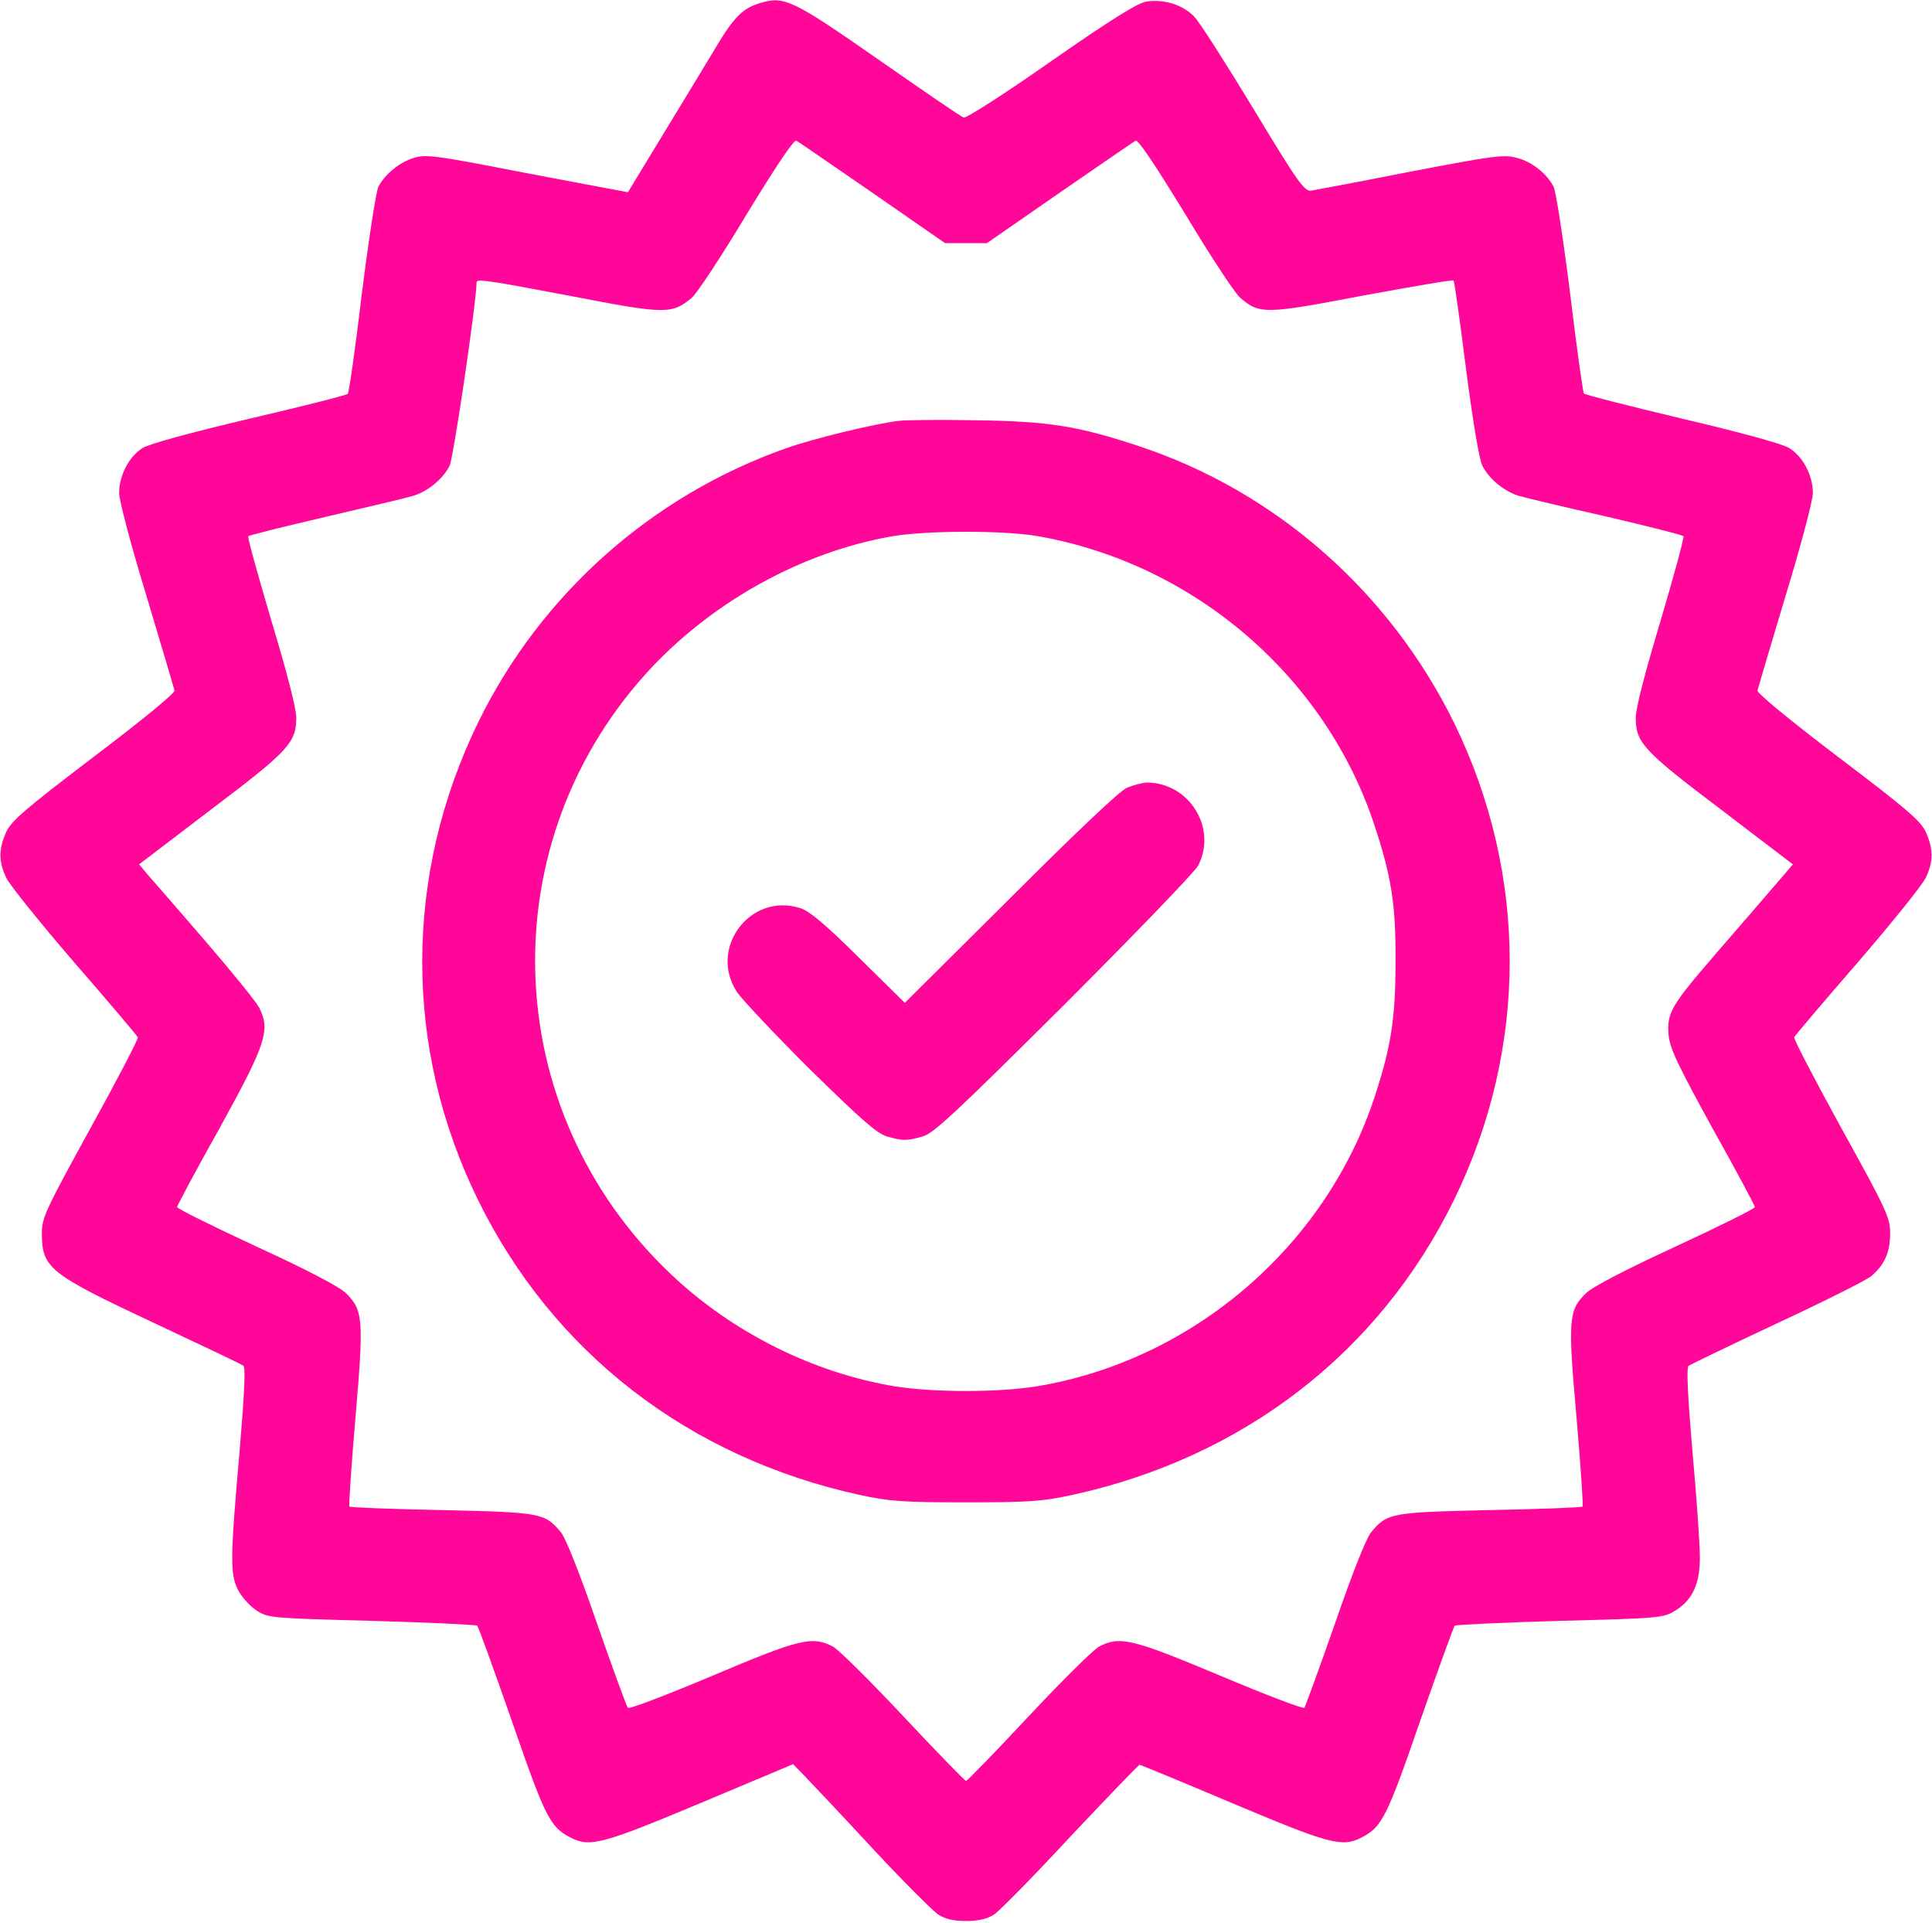 <?xml version="1.0" standalone="no"?>
<!DOCTYPE svg PUBLIC "-//W3C//DTD SVG 20010904//EN"
 "http://www.w3.org/TR/2001/REC-SVG-20010904/DTD/svg10.dtd">
<svg version="1.0" xmlns="http://www.w3.org/2000/svg"
 width="600pt" height="597pt" viewBox="0 0 600 597"
 preserveAspectRatio="xMidYMid meet">

<g transform="translate(0,597) scale(0.1,-0.1)"
fill="#ff0798" stroke="none">
<path d="M2359 5960 c-51 -15 -80 -44 -131 -129 -28 -47 -103 -170 -165 -272
l-113 -186 -42 8 c-24 4 -164 31 -312 59 -241 47 -274 51 -310 40 -44 -13 -90
-50 -111 -90 -7 -14 -30 -163 -51 -330 -20 -168 -40 -309 -44 -313 -4 -4 -141
-39 -305 -77 -182 -43 -311 -78 -332 -91 -42 -26 -73 -85 -73 -140 0 -23 37
-163 85 -320 46 -153 85 -285 87 -293 2 -8 -99 -91 -251 -206 -213 -162 -256
-199 -272 -234 -23 -52 -24 -90 0 -141 10 -22 106 -141 212 -264 107 -123 195
-227 197 -232 2 -5 -64 -132 -147 -282 -140 -255 -151 -278 -151 -326 0 -108
22 -126 344 -277 149 -70 276 -130 282 -135 7 -6 3 -87 -12 -266 -30 -339 -30
-385 -2 -435 12 -21 38 -49 58 -61 33 -21 51 -22 355 -30 176 -5 323 -12 327
-15 4 -4 52 -137 108 -297 103 -298 118 -328 182 -361 60 -31 100 -20 403 107
l288 121 37 -38 c21 -22 116 -122 210 -224 95 -102 187 -194 204 -205 21 -14
47 -20 86 -20 38 0 65 6 87 20 17 11 124 120 238 243 115 122 211 222 214 222
3 0 134 -54 290 -120 299 -126 339 -137 399 -106 64 33 79 63 182 361 56 160
104 293 108 297 4 3 151 10 327 15 311 8 321 9 358 32 54 33 77 85 76 168 0
37 -10 184 -23 326 -15 178 -19 260 -12 266 6 4 130 64 275 132 146 68 278
134 293 147 41 35 58 74 58 133 0 48 -11 72 -151 325 -83 151 -149 278 -147
283 2 5 90 109 197 232 106 123 202 242 212 264 24 51 23 89 0 141 -16 35 -59
72 -273 234 -150 114 -252 198 -250 206 2 8 41 140 87 293 48 157 85 297 85
320 0 55 -31 114 -74 140 -21 13 -149 48 -332 91 -164 39 -301 74 -305 78 -3
4 -23 144 -43 312 -21 167 -44 316 -51 330 -22 42 -68 78 -115 90 -41 11 -73
6 -330 -43 -157 -31 -296 -57 -308 -59 -21 -3 -41 25 -178 252 -85 140 -167
269 -184 287 -35 38 -96 57 -151 48 -27 -5 -111 -57 -296 -186 -141 -99 -263
-177 -270 -174 -8 2 -124 82 -259 176 -273 190 -298 203 -375 179z m351 -589
l225 -156 65 0 65 0 225 156 c124 85 230 159 237 162 7 5 61 -76 154 -228 78
-130 155 -247 171 -260 60 -51 77 -51 380 7 153 28 280 50 282 47 3 -2 20
-126 39 -275 21 -162 41 -283 51 -301 21 -41 69 -80 114 -93 20 -6 142 -35
271 -64 128 -30 236 -57 239 -61 3 -3 -29 -121 -71 -263 -47 -156 -78 -274
-77 -301 0 -77 24 -103 265 -285 l223 -170 -61 -71 c-34 -40 -114 -132 -178
-206 -139 -161 -153 -184 -147 -253 4 -42 28 -92 136 -289 73 -130 132 -241
132 -245 0 -5 -111 -60 -247 -123 -158 -73 -258 -125 -278 -145 -54 -53 -56
-81 -29 -386 13 -150 21 -274 19 -276 -2 -3 -132 -8 -287 -11 -309 -7 -320 -9
-370 -69 -15 -18 -59 -129 -112 -283 -49 -140 -92 -257 -95 -262 -4 -4 -122
41 -262 100 -272 114 -311 124 -376 90 -17 -9 -116 -107 -219 -217 -103 -110
-190 -200 -194 -200 -3 0 -91 90 -194 200 -103 110 -202 208 -219 217 -65 34
-104 24 -376 -91 -140 -59 -257 -104 -261 -99 -4 4 -47 122 -96 262 -53 154
-97 265 -112 283 -50 60 -61 62 -370 69 -155 3 -285 8 -287 11 -2 2 6 127 19
277 26 304 24 332 -29 385 -20 20 -119 72 -278 145 -136 63 -247 118 -247 123
0 4 59 115 132 245 145 263 158 304 123 374 -10 19 -84 110 -164 203 -80 93
-160 185 -178 205 l-31 37 223 170 c241 182 265 208 265 285 1 27 -30 145 -77
301 -42 142 -75 260 -72 263 3 3 111 30 240 60 129 30 251 59 271 65 45 13 93
52 114 93 12 22 84 512 84 570 0 12 28 8 297 -43 288 -56 310 -56 371 -5 16
13 93 130 171 260 93 152 147 233 154 228 7 -3 113 -77 237 -162z"/>
<path d="M2790 4663 c-76 -9 -268 -56 -349 -85 -417 -147 -762 -454 -956 -851
-231 -474 -232 -1011 -1 -1482 233 -475 655 -801 1186 -917 92 -20 133 -23
330 -23 197 0 238 3 330 23 531 116 954 442 1186 917 230 471 230 1009 0 1480
-200 407 -553 718 -977 859 -190 63 -281 78 -509 81 -113 2 -221 1 -240 -2z
m434 -358 c484 -85 893 -436 1045 -899 52 -158 66 -245 65 -421 0 -177 -14
-266 -65 -421 -153 -466 -568 -820 -1051 -899 -120 -19 -317 -19 -438 0 -254
42 -505 167 -696 348 -541 512 -565 1352 -55 1890 196 205 464 352 737 401
107 19 349 20 458 1z"/>
<path d="M3500 3524 c-22 -9 -161 -141 -362 -342 l-328 -326 -142 140 c-104
103 -154 145 -182 154 -156 50 -287 -124 -197 -261 17 -24 119 -133 228 -241
160 -157 207 -198 238 -207 50 -14 60 -14 110 0 34 9 102 73 438 407 219 219
407 414 418 434 60 117 -28 259 -161 258 -14 -1 -41 -8 -60 -16z"/>
</g>
</svg>
